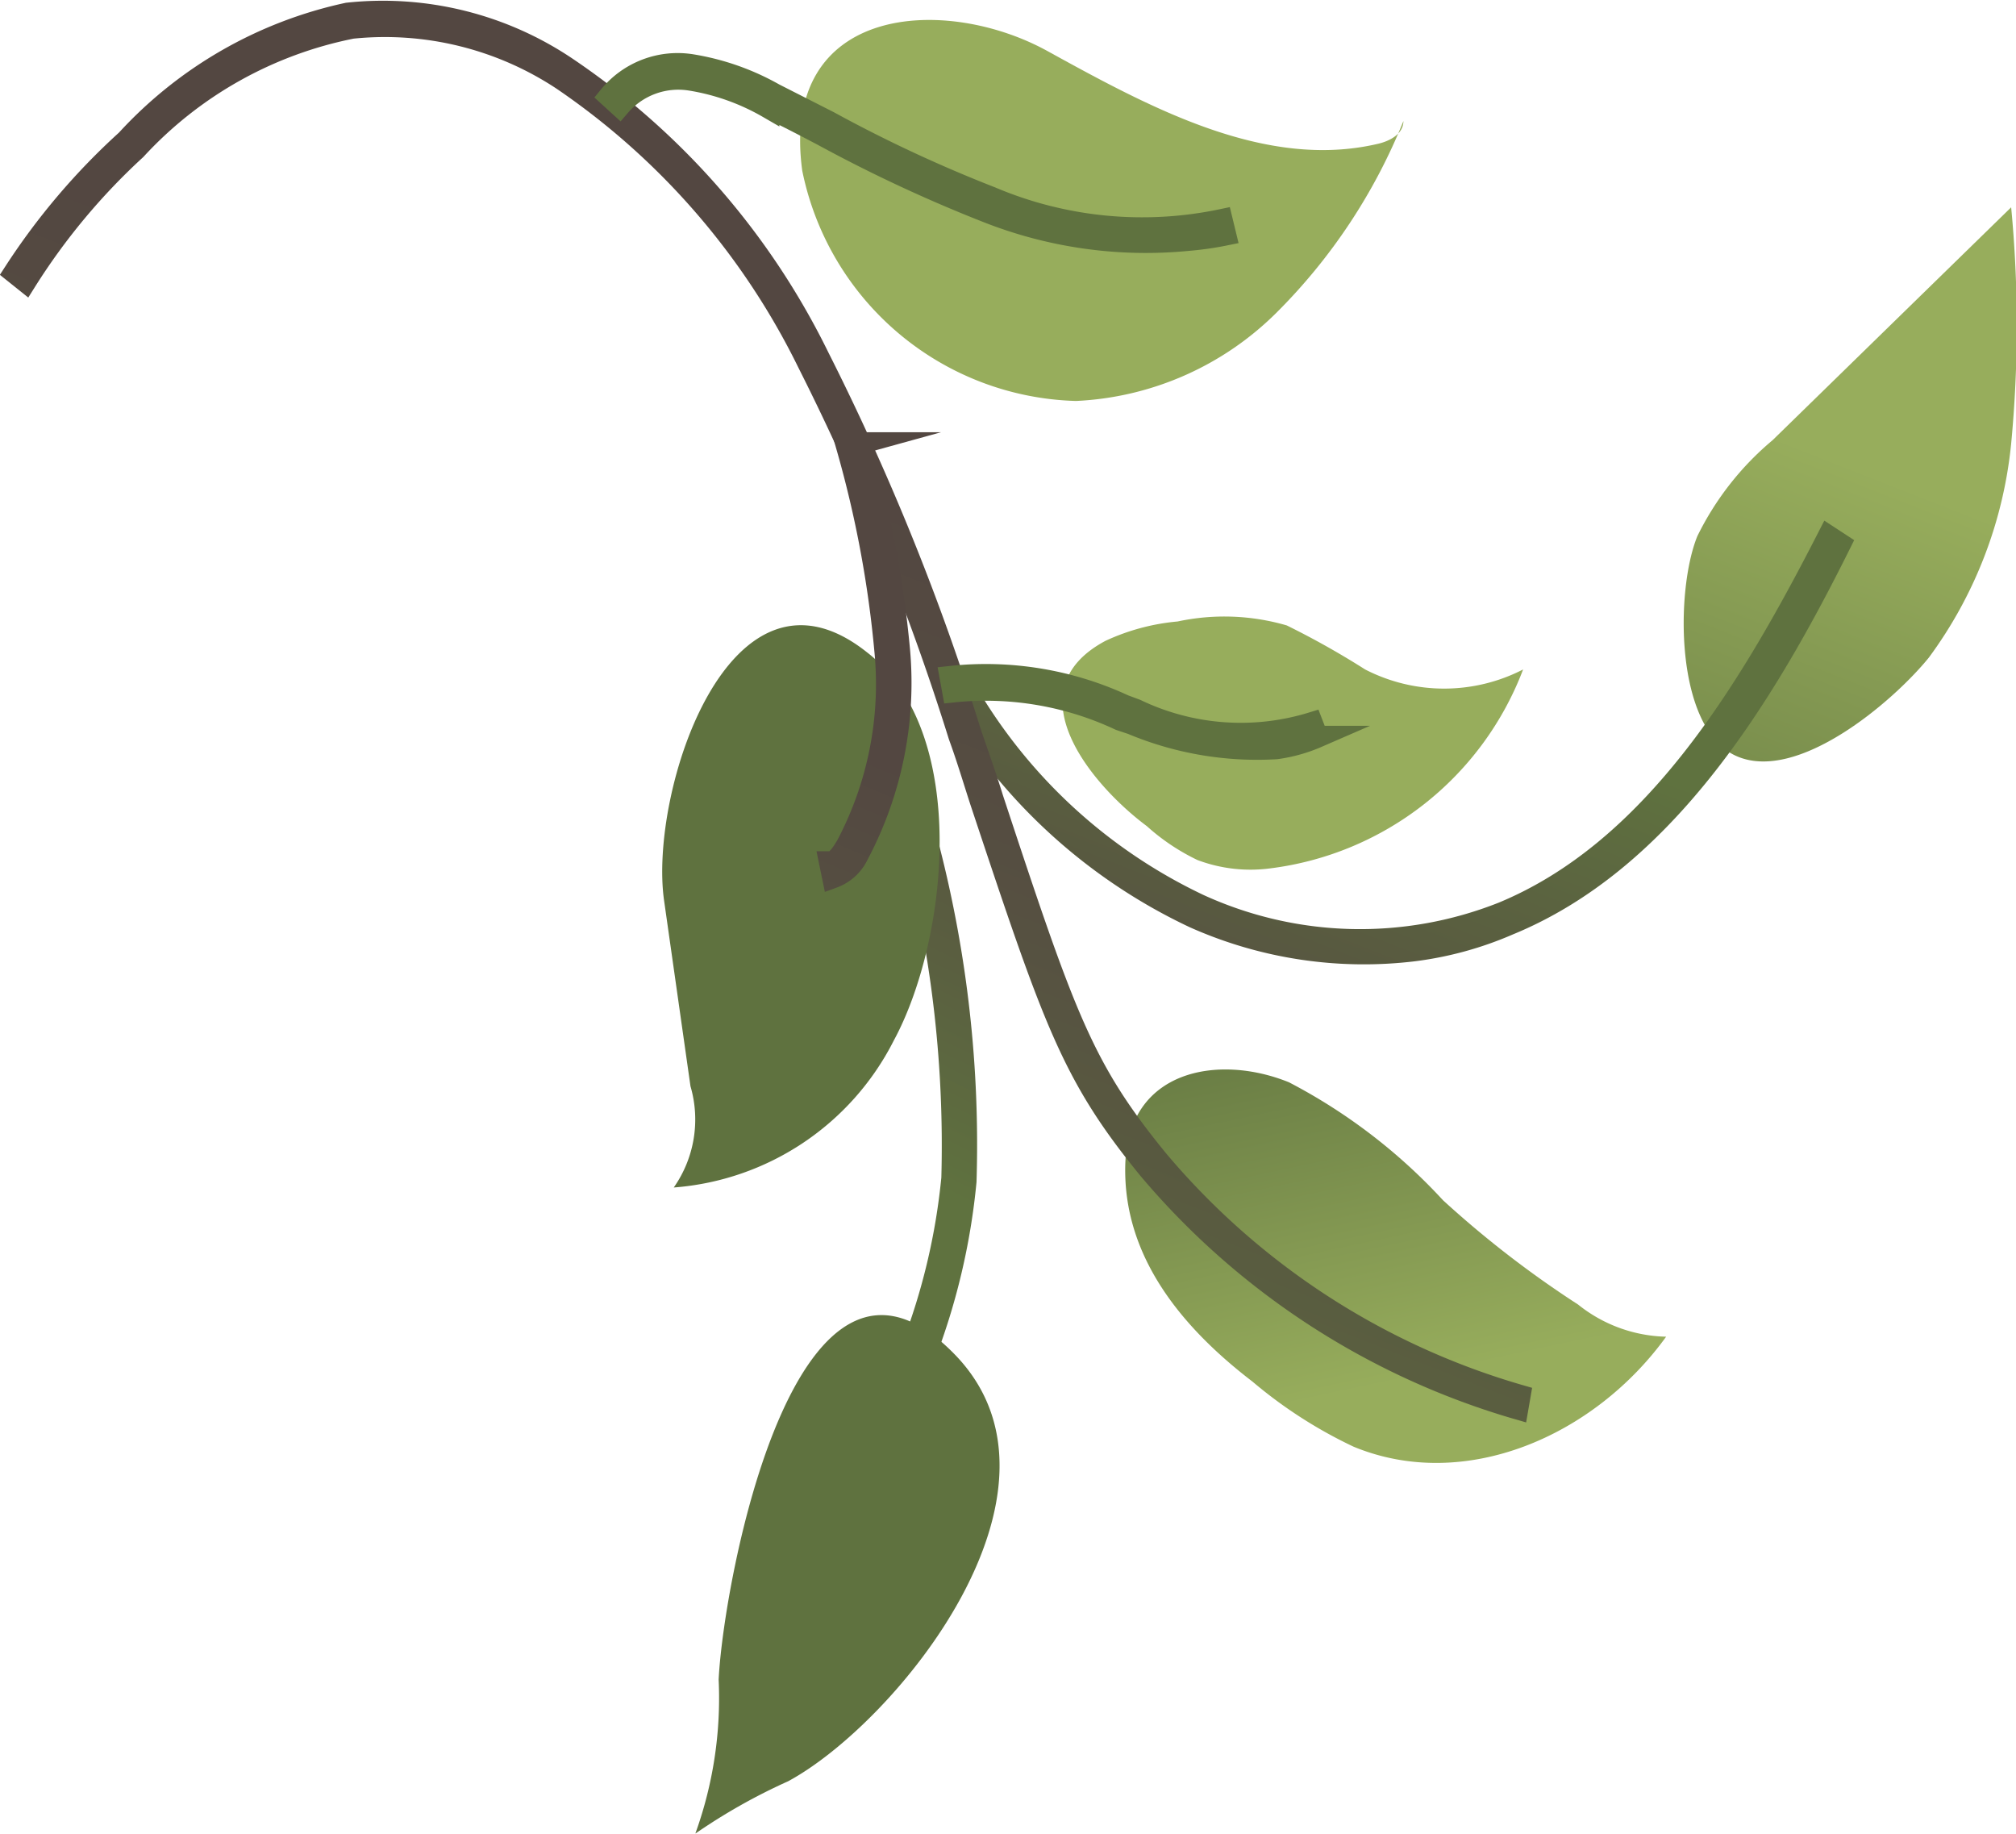 <svg xmlns="http://www.w3.org/2000/svg" xmlns:xlink="http://www.w3.org/1999/xlink" viewBox="0 0 45.81 41.66"><defs><style>.cls-1{opacity:0.82;}.cls-2{clip-path:url(#clip-path);}.cls-3,.cls-8{fill:none;}.cls-4{opacity:0.55;}.cls-5{opacity:0.18;}.cls-6{opacity:0.51;}.cls-7{clip-path:url(#clip-path-2);}.cls-8{stroke:#000;}.cls-11,.cls-17,.cls-18,.cls-19,.cls-20,.cls-21,.cls-8{stroke-miterlimit:10;}.cls-9{mask:url(#mask);}.cls-10{fill:url(#Безымянный_градиент_26);}.cls-11,.cls-17,.cls-19{fill:#5f723f;}.cls-11,.cls-17,.cls-18,.cls-19,.cls-20,.cls-21{stroke-width:0.5px;}.cls-11{stroke:url(#plant);}.cls-12{fill:url(#Безымянный_градиент_26-2);}.cls-13{fill:url(#Безымянный_градиент_26-3);}.cls-14{fill:url(#Безымянный_градиент_26-4);}.cls-15{fill:url(#Безымянный_градиент_26-5);}.cls-16{fill:url(#Безымянный_градиент_26-6);}.cls-17{stroke:url(#plants2);}.cls-18{fill:url(#plants2-2);stroke:url(#plant-2);}.cls-19{stroke:url(#plants2-3);}.cls-20{fill:url(#plant-3);stroke:url(#plant-4);}.cls-21{fill:url(#plants2-4);stroke:url(#plants2-5);}.cls-22{filter:url(#luminosity-noclip);}</style><clipPath id="clip-path"><rect class="cls-3" x="-1627.48" y="-954.22" width="2209.81" height="2140.23"/></clipPath><clipPath id="clip-path-2"><rect class="cls-3" x="132.7" y="-1676.51" width="2163.07" height="2326.12"/></clipPath><linearGradient id="Безымянный_градиент_26" x1="5500.39" y1="4399.99" x2="5500.39" y2="4393.98" gradientTransform="matrix(-0.27, 0.94, -0.84, -0.33, 5182.25, -3681.95)" gradientUnits="userSpaceOnUse"><stop offset="0" stop-color="#97ad5c"/><stop offset="1" stop-color="#5f723f"/></linearGradient><linearGradient id="plant" x1="5576.3" y1="4353.66" x2="5590.21" y2="4353.66" gradientTransform="matrix(-0.25, 1.1, -0.85, -0.41, 5095.94, -4348.48)" gradientUnits="userSpaceOnUse"><stop offset="0" stop-color="#534741"/><stop offset="0.29" stop-color="#554d41"/><stop offset="0.69" stop-color="#5a5f40"/><stop offset="1" stop-color="#5f723f"/></linearGradient><linearGradient id="Безымянный_градиент_26-2" x1="5462.33" y1="4394.69" x2="5472.02" y2="4406.24" xlink:href="#Безымянный_градиент_26"/><linearGradient id="Безымянный_градиент_26-3" x1="5487.91" y1="4406.97" x2="5483.58" y2="4399.49" xlink:href="#Безымянный_градиент_26"/><linearGradient id="Безымянный_градиент_26-4" x1="5460.3" y1="4380.06" x2="5474.58" y2="4380.06" xlink:href="#Безымянный_градиент_26"/><linearGradient id="Безымянный_градиент_26-5" x1="5473.08" y1="4391.04" x2="5481.54" y2="4394.12" xlink:href="#Безымянный_градиент_26"/><linearGradient id="Безымянный_градиент_26-6" x1="5492.61" y1="4383.56" x2="5484.03" y2="4388.51" xlink:href="#Безымянный_градиент_26"/><linearGradient id="plants2" x1="5468.69" y1="4390.4" x2="5482.96" y2="4390.4" gradientTransform="matrix(-0.27, 0.94, -0.84, -0.33, 5182.25, -3681.95)" gradientUnits="userSpaceOnUse"><stop offset="0" stop-color="#5f723f"/><stop offset="0.26" stop-color="#5b6340"/><stop offset="0.7" stop-color="#554e41"/><stop offset="1" stop-color="#534741"/></linearGradient><linearGradient id="plants2-2" x1="5469.47" y1="4404.15" x2="5490.69" y2="4404.15" xlink:href="#plants2"/><linearGradient id="plant-2" x1="5469.22" y1="4404.18" x2="5490.94" y2="4404.18" gradientTransform="matrix(-0.27, 0.94, -0.84, -0.33, 5182.25, -3681.95)" xlink:href="#plant"/><linearGradient id="plants2-3" x1="5466.97" y1="4405.09" x2="5470.32" y2="4405.09" xlink:href="#plants2"/><linearGradient id="plant-3" x1="5495.59" y1="4393.43" x2="5504.92" y2="4393.43" gradientTransform="matrix(-0.26, 0.98, -0.84, -0.35, 5164.37, -3819.97)" xlink:href="#plant"/><linearGradient id="plant-4" x1="5495.25" y1="4393.47" x2="5505.26" y2="4393.47" gradientTransform="matrix(-0.26, 0.98, -0.84, -0.35, 5164.37, -3819.97)" xlink:href="#plant"/><linearGradient id="plants2-4" x1="5477.43" y1="4396.08" x2="5479.82" y2="4396.08" xlink:href="#plants2"/><linearGradient id="plants2-5" x1="5477.08" y1="4396.07" x2="5480.16" y2="4396.07" xlink:href="#plants2"/></defs><title>plants_small_1</title><g id="Capa_2" data-name="Capa 2"><g id="lletres"><g class="cls-9"><path class="cls-10" d="M16.33,38.16a9.05,9.05,0,0,1-.53,3.5,13.28,13.28,0,0,1,2.11-1.19c2.46-1.33,6.73-6.57,3.83-9.65C18.11,27,16.44,35.9,16.33,38.16Z"/><path class="cls-11" d="M19,34.44l-.23-.27a14.73,14.73,0,0,0,2.87-7.4,27,27,0,0,0-.83-7.43l.29-.07a27,27,0,0,1,.84,7.57A15.06,15.06,0,0,1,19,34.44Z"/><path class="cls-12" d="M23.82,1.17c2.36,1.3,4.94,2.69,7.48,2.1.27-.06.59-.22.59-.52A13,13,0,0,1,29,7.11a6.91,6.91,0,0,1-4.55,2,6.53,6.53,0,0,1-6.22-5.23C17.71.08,21.5-.12,23.82,1.17Z"/><path class="cls-13" d="M15.09,20.46l.6,4.22a2.69,2.69,0,0,1-.38,2.3,6.12,6.12,0,0,0,5-3.34c1.23-2.27,1.75-7-.61-8.82C16.58,12.34,14.74,18,15.09,20.46Z"/><path class="cls-14" d="M38.57,12.18A6.67,6.67,0,0,1,40.28,10L45.7,4.71a28.32,28.32,0,0,1,0,5.37,9.81,9.81,0,0,1-1.87,4.86c-.81,1-3,2.87-4.39,2.23S38.07,13.4,38.57,12.18Z"/><path class="cls-15" d="M25.12,14.56a4.93,4.93,0,0,1,1.64-.44,5.07,5.07,0,0,1,2.48.09,18.86,18.86,0,0,1,1.78,1,3.92,3.92,0,0,0,3.59,0,7.09,7.09,0,0,1-5.75,4.52,3.42,3.42,0,0,1-1.65-.19,4.82,4.82,0,0,1-1.15-.77C24.81,17.84,23,15.69,25.12,14.56Z"/><path class="cls-16" d="M29.29,24.59a12.77,12.77,0,0,1,3.5,2.68,23.27,23.27,0,0,0,3.07,2.37,3.31,3.31,0,0,0,2,.73c-1.64,2.27-4.58,3.54-7.1,2.5a10.47,10.47,0,0,1-2.3-1.48c-1.5-1.15-2.95-2.77-2.89-4.93S27.69,23.94,29.29,24.59Z"/><path class="cls-17" d="M32.14,21.59a9.45,9.45,0,0,1-5-.75,12.49,12.49,0,0,1-5.53-5.11l.26-.17a12.13,12.13,0,0,0,5.37,5,8.8,8.8,0,0,0,6.91.18c3.38-1.4,5.55-4.93,7.4-8.55l.26.17C40,16,37.74,19.58,34.28,21A7.87,7.87,0,0,1,32.14,21.59Z"/><path class="cls-18" d="M34.48,32a17.24,17.24,0,0,1-8.37-5.44c-1.75-2.14-2.15-3.33-3.82-8.35-.15-.46-.31-1-.49-1.49a55.49,55.49,0,0,0-3.43-8.47,16.63,16.63,0,0,0-5.58-6.44A7.32,7.32,0,0,0,8,.63H8A9.09,9.09,0,0,0,3.08,3.39a14.64,14.64,0,0,0-2.5,3l-.25-.2a15.23,15.23,0,0,1,2.55-3A9.53,9.53,0,0,1,7.9.31a7.47,7.47,0,0,1,5,1.25,16.89,16.89,0,0,1,5.7,6.56,55.23,55.23,0,0,1,3.45,8.53c.18.53.35,1,.5,1.49,1.65,5,2.05,6.14,3.76,8.23a16.88,16.88,0,0,0,8.22,5.34Z"/><path class="cls-19" d="M27,5.45a9.81,9.81,0,0,1-4.57-.64,33.3,33.3,0,0,1-3.73-1.74c-.4-.21-.82-.43-1.24-.63a5.17,5.17,0,0,0-1.77-.63,1.76,1.76,0,0,0-1.61.59l-.23-.21a2,2,0,0,1,1.86-.71,5.64,5.64,0,0,1,1.88.66l1.24.63a31.68,31.68,0,0,0,3.69,1.72A8.8,8.8,0,0,0,27.76,5l.08.33A7.23,7.23,0,0,1,27,5.45Z"/><path class="cls-20" d="M18.93,19.93l-.07-.34c.16,0,.28-.21.38-.37a7.85,7.85,0,0,0,.88-4.42,25.09,25.09,0,0,0-.87-4.65l.29-.08a25.44,25.44,0,0,1,.89,4.71,8.33,8.33,0,0,1-.94,4.64A1,1,0,0,1,18.93,19.93Z"/><path class="cls-21" d="M29,17a7.36,7.36,0,0,1-3.28-.56l-.27-.09a7.16,7.16,0,0,0-3.79-.64l-.06-.33a7.45,7.45,0,0,1,3.94.65l.27.1a5.51,5.51,0,0,0,4,.3l.12.31A3.53,3.53,0,0,1,29,17Z"/></g></g></g></svg>